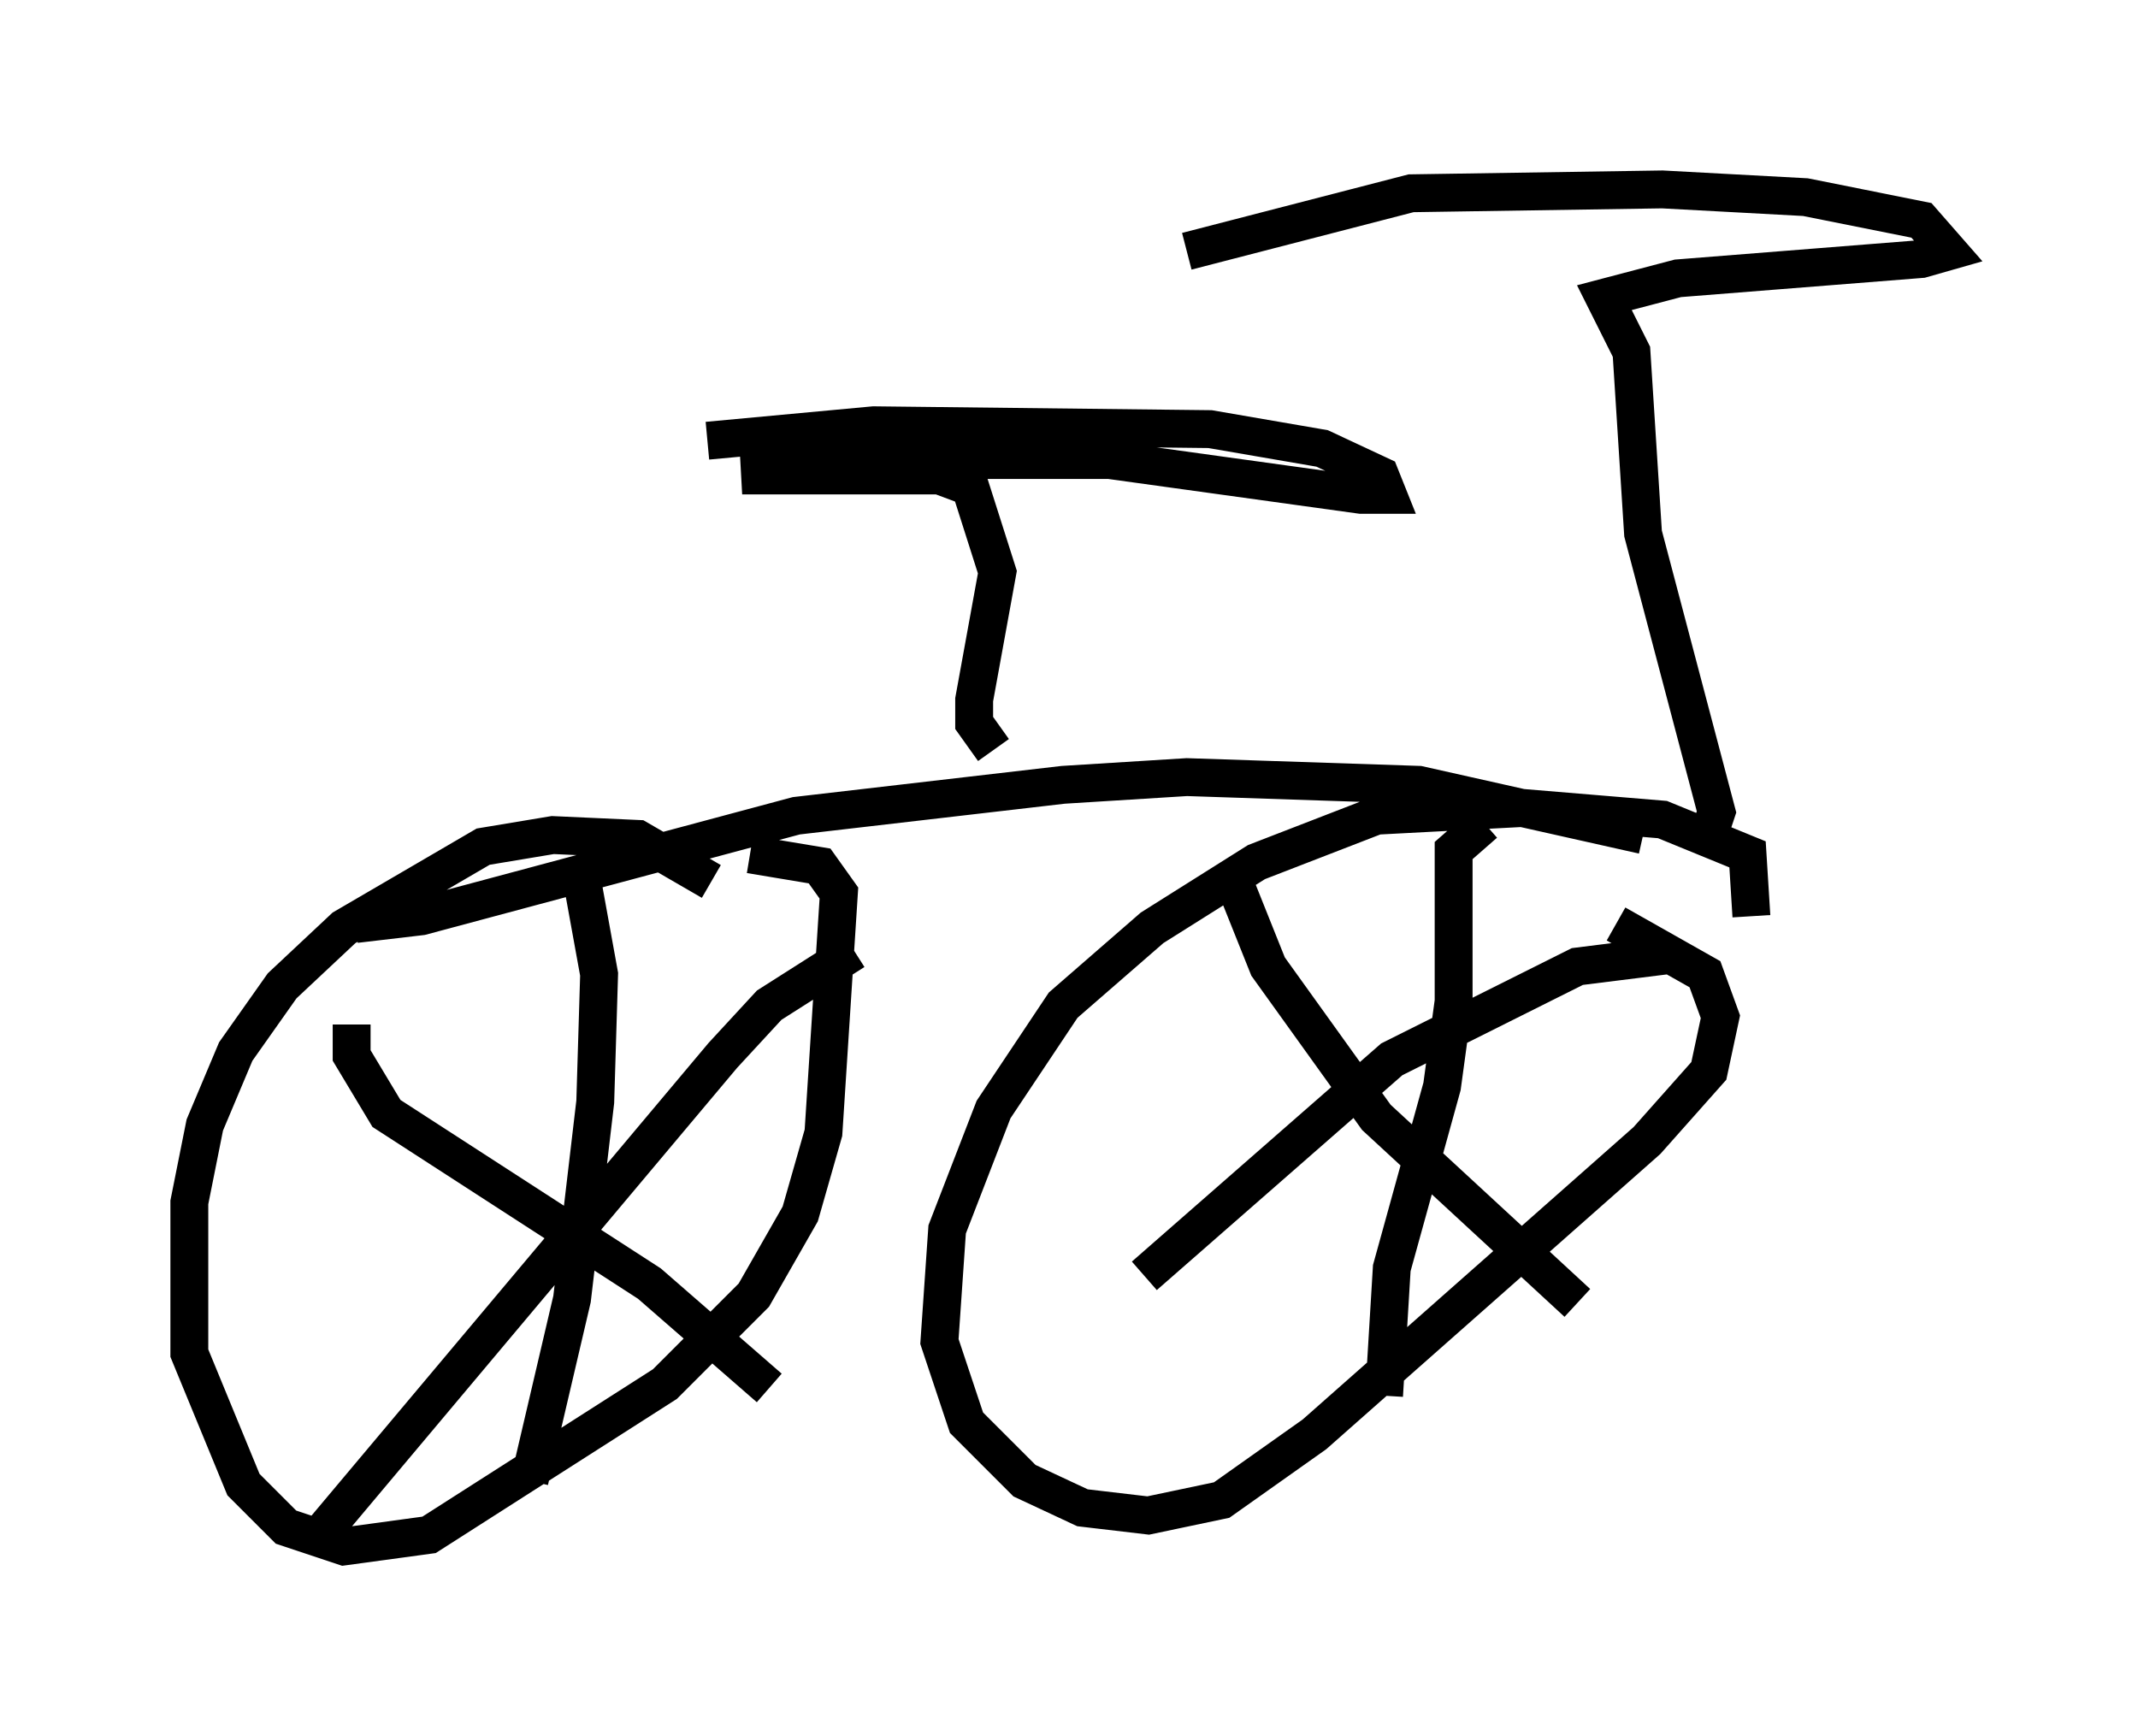 <?xml version="1.0" encoding="utf-8" ?>
<svg baseProfile="full" height="45.832" version="1.1" width="56.448" xmlns="http://www.w3.org/2000/svg" xmlns:ev="http://www.w3.org/2001/xml-events" xmlns:xlink="http://www.w3.org/1999/xlink"><defs /><rect fill="white" height="45.832" width="56.448" x="0" y="0" /><path d="M19.394, 23.988 m-0.613, -0.715 l-1.94, -1.123 -2.246, -0.102 l-1.838, 0.306 -3.675, 2.144 l-1.633, 1.531 -1.225, 1.735 l-0.817, 1.94 -0.408, 2.042 l0.0, 3.981 1.429, 3.471 l1.123, 1.123 1.531, 0.51 l2.246, -0.306 6.227, -3.981 l2.348, -2.348 1.225, -2.144 l0.613, -2.144 0.408, -6.329 l-0.51, -0.715 -1.838, -0.306 m26.44, 1.633 l-0.102, -1.633 -2.246, -0.919 l-3.675, -0.306 -3.879, 0.204 l-3.165, 1.225 -2.756, 1.735 l-2.348, 2.042 -1.838, 2.756 l-1.225, 3.165 -0.204, 2.96 l0.715, 2.144 1.531, 1.531 l1.531, 0.715 1.735, 0.204 l1.94, -0.408 2.45, -1.735 l8.779, -7.758 1.633, -1.838 l0.306, -1.429 -0.408, -1.123 l-2.348, -1.327 m-27.257, -0.919 l0.408, 2.246 -0.102, 3.369 l-0.613, 5.206 -1.123, 4.798 m8.575, -13.986 l-2.246, 1.429 -1.225, 1.327 l-10.719, 12.761 m0.919, -13.577 l0.0, 0.817 0.919, 1.531 l6.942, 4.492 3.165, 2.756 m18.886, -14.904 l-0.817, 0.715 0.0, 3.981 l-0.306, 2.246 -1.327, 4.798 l-0.204, 3.369 m7.554, -11.638 l-2.45, 0.306 -4.9, 2.45 l-6.533, 5.717 m2.45, -10.208 l0.817, 2.042 2.858, 3.981 l5.308, 4.9 m-32.259, -10.004 l1.735, -0.204 9.902, -2.654 l7.044, -0.817 3.267, -0.204 l6.125, 0.204 5.921, 1.327 m1.735, 0.0 l0.204, -0.613 -1.94, -7.35 l-0.306, -4.798 -0.715, -1.429 l1.94, -0.51 6.431, -0.51 l0.715, -0.204 -0.715, -0.817 l-3.063, -0.613 -3.777, -0.204 l-6.635, 0.102 -5.921, 1.531 m-5.104, 13.169 l-0.51, -0.715 0.0, -0.613 l0.613, -3.369 -0.715, -2.246 l-0.817, -0.306 -5.206, 0.0 l3.675, -0.408 6.023, 0.0 l6.635, 0.919 0.715, 0.0 l-0.204, -0.51 -1.531, -0.715 l-2.96, -0.51 -8.881, -0.102 l-4.39, 0.408 " fill="none" stroke="black" stroke-width="1" /></svg>